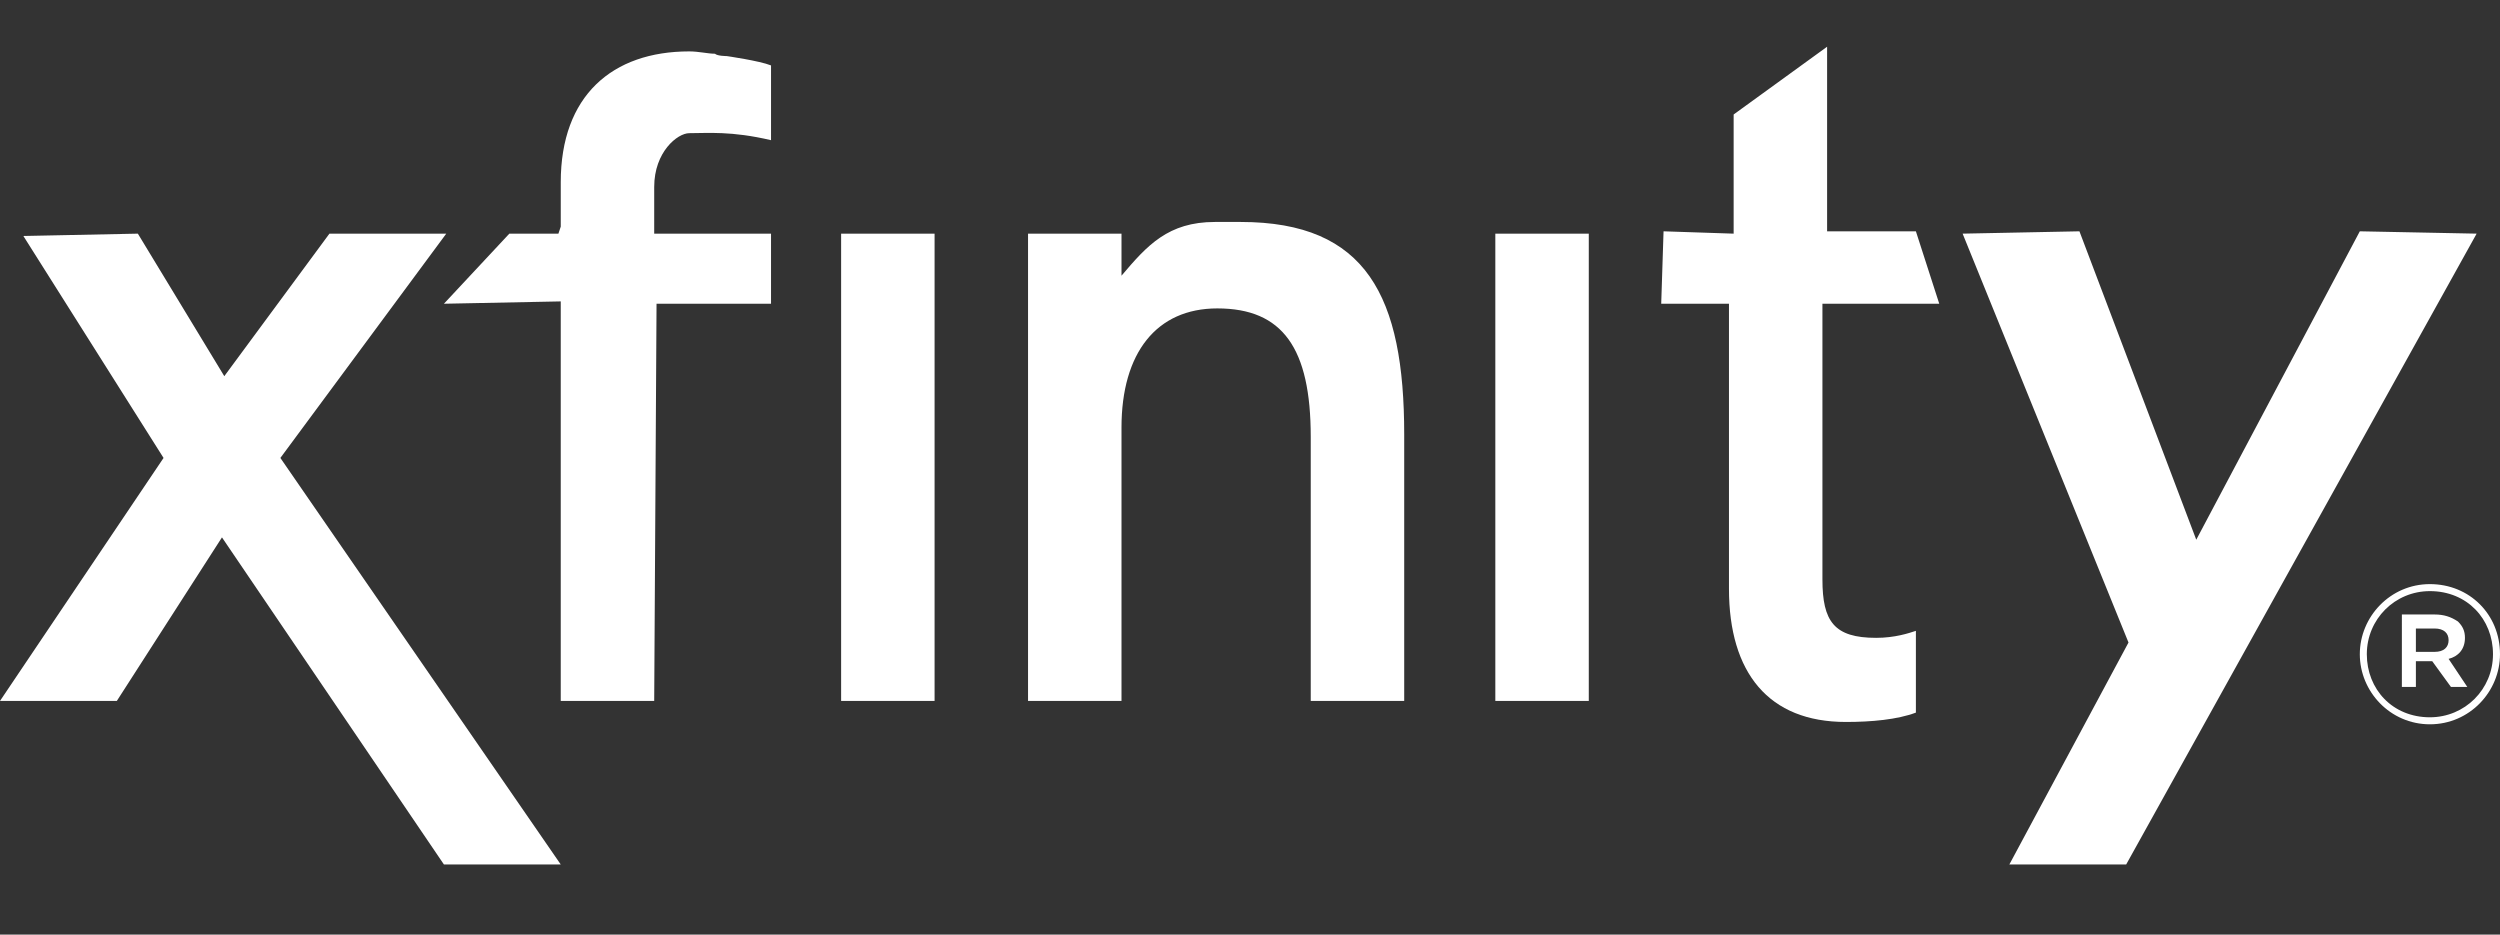 <?xml version="1.0" encoding="utf-8"?><!DOCTYPE svg PUBLIC "-//W3C//DTD SVG 1.1//EN" "http://www.w3.org/Graphics/SVG/1.1/DTD/svg11.dtd">
<svg version="1.1" xmlns="http://www.w3.org/2000/svg" xmlns:xlink="http://www.w3.org/1999/xlink" fill="#fff" width="107" height="40" viewBox="0 0 107 40">
  <rect x="0" y="0" width="107" height="40" fill="#333333" stroke="none"/>
  <g transform="translate(0, 2)">
    <path d="M68,26.8V8h-4v20h4V26.8L68,26.8z M40,26.8V8h-4v20h4V26.8L40,26.8z M52,7.5c-2,0-2.9,1-4,2.3V8l-4,0v20l4,0V16.3c0-3.2,1.5-5.1,4.1-5.1c2.8,0,4,1.7,4,5.5V28h4V16.6c0-5.9-1.6-9.1-7-9.1H52z M74,11l0,12.2c0,3.6,1.7,5.7,5,5.7c1.1,0,2.2-0.1,3-0.4l0-3.5c-0.3,0.1-0.9,0.3-1.7,0.3c-1.8,0-2.3-0.7-2.3-2.5L78,11h5L82,7.9c0,0-0.8,0-1,0h-2.8l0-7.9l-4,2.9l0,5.1l-3-0.1l-0.1,3.1l2.7,0L74,11z M23.9,8h-2.1l-2.8,3l5-0.1L24,28h4l0.1-17l4.9,0l0-3l-5,0L28,6c0-1.5,1-2.3,1.5-2.3c0.8,0,1.8-0.1,3.5,0.3l0-3.2c-0.5-0.2-1.9-0.4-1.9-0.4s-0.4,0-0.5-0.1c-0.3,0-0.7-0.1-1.1-0.1c-3.3,0-5.5,1.9-5.5,5.6v1.9L23.9,8z M106,8L101,7.9L94,21.1l-5-13.2L84,8l7.1,17.5L86,35l5,0L106,8L106,8z M19.1,8l-5,0l-4.5,6.1L5.9,8L1,8.1l6,9.5L0,28l5,0l4.5-7l9.5,14l5,0l-12-17.4L19.1,8z"></path>
    <path d="M101,26L101,26c0-1.6,1.3-3,3-3c1.7,0,3,1.3,3,3v0c0,1.6-1.3,3-3,3C102.3,29,101,27.6,101,26L101,26z M106.7,26L106.7,26c0-1.5-1.1-2.7-2.7-2.7c-1.5,0-2.7,1.2-2.7,2.7v0c0,1.5,1.1,2.7,2.7,2.7C105.5,28.7,106.7,27.5,106.7,26L106.7,26z M102.8,24.3h1.4c0.4,0,0.7,0.1,1,0.3c0.2,0.2,0.3,0.4,0.3,0.7v0c0,0.5-0.3,0.8-0.7,0.9l0.8,1.2h-0.7l-0.8-1.1h-0.7v1.1h-0.6V24.3L102.8,24.3z M104.2,25.9c0.4,0,0.6-0.2,0.6-0.5v0c0-0.3-0.2-0.5-0.6-0.5h-0.8v1H104.2L104.2,25.9z"></path>
  </g>
</svg>
